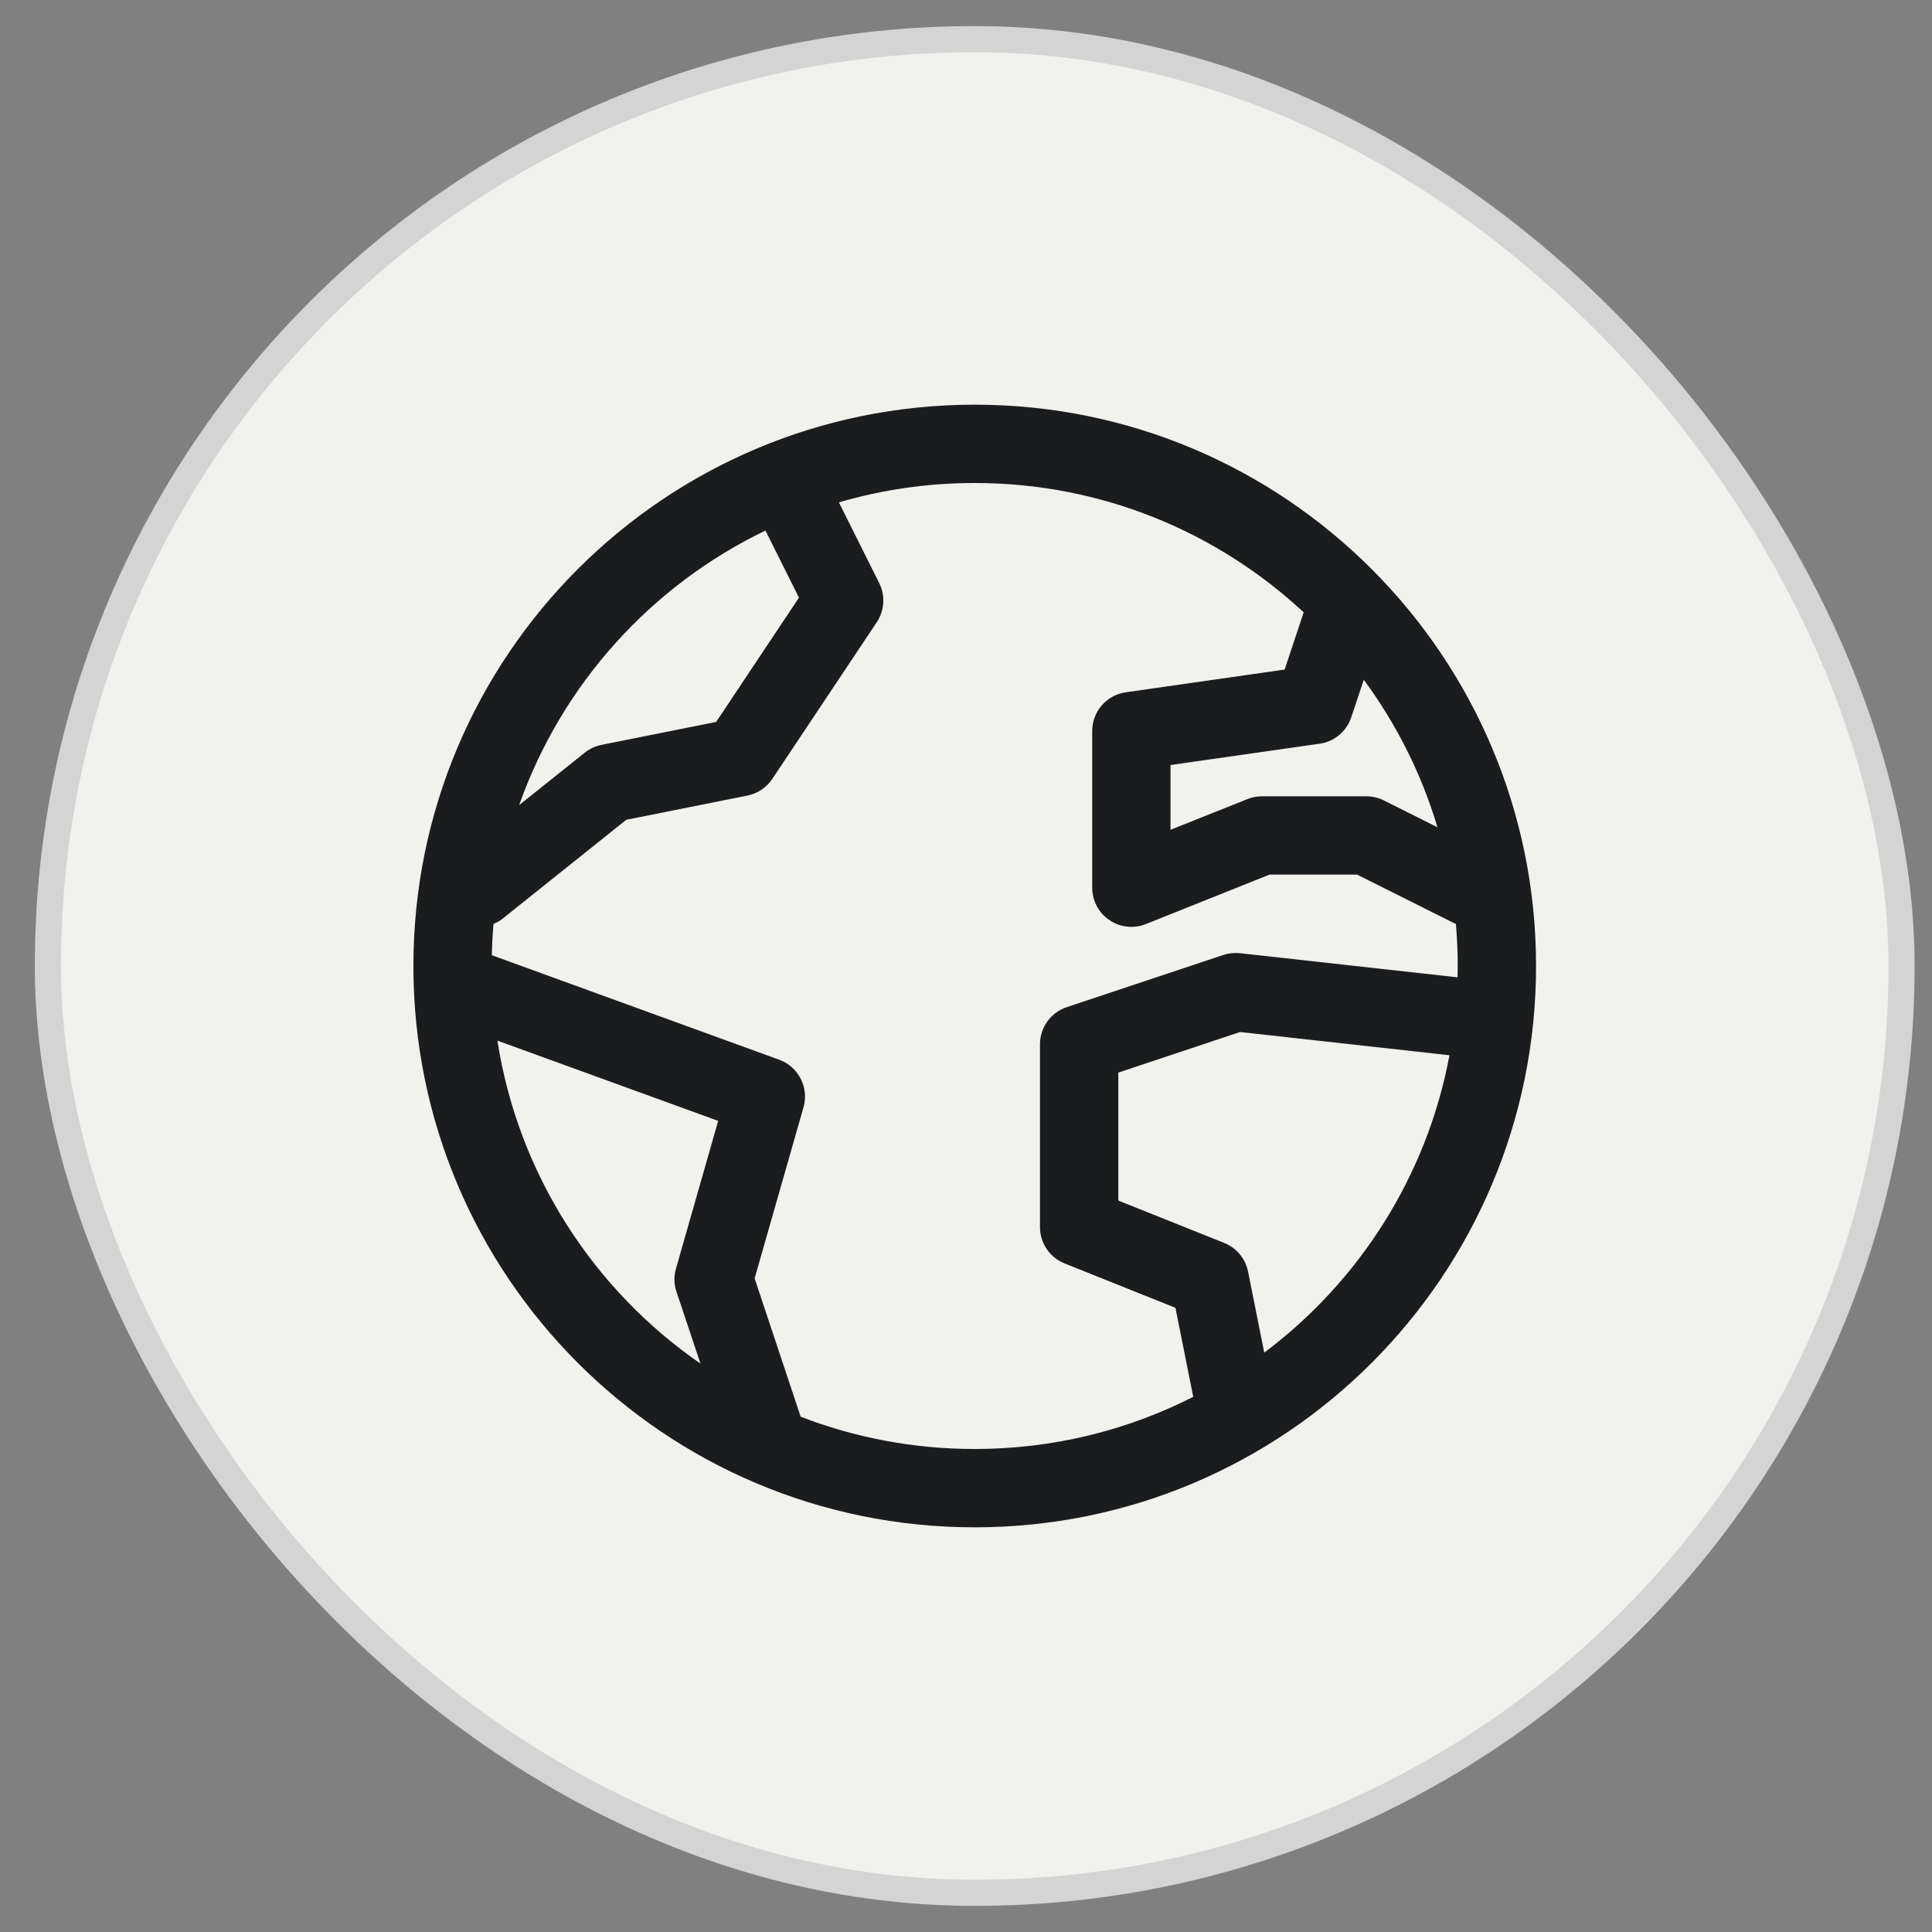 <svg width="37" height="37" viewBox="0 0 37 37" fill="none" xmlns="http://www.w3.org/2000/svg">
<rect x="0" y="0" width="37" height="37" fill="#808080" stroke="none"/>
<rect x="0.917" y="0.75" width="35.5" height="35.5" rx="17.75" fill="#F1F1ED"/>
<rect x="0.917" y="0.75" width="35.5" height="35.5" rx="17.75" stroke="#D5D4D4" stroke-width="0.5"/>
<path fill-rule="evenodd" clip-rule="evenodd" d="M9.451 17.694C9.434 17.892 9.423 18.092 9.419 18.294L9.423 18.295L14.923 20.295C15.293 20.43 15.496 20.828 15.388 21.206L14.452 24.483L15.334 27.132C16.368 27.531 17.492 27.75 18.667 27.75C20.173 27.75 21.595 27.39 22.852 26.751L22.511 25.046L20.388 24.196C20.103 24.082 19.917 23.807 19.917 23.5V20C19.917 19.677 20.123 19.391 20.43 19.288L23.43 18.288C23.532 18.254 23.642 18.243 23.75 18.255L27.914 18.717C27.916 18.645 27.917 18.573 27.917 18.5C27.917 18.229 27.905 17.96 27.882 17.694C27.865 17.687 27.848 17.679 27.831 17.671L25.99 16.75H24.311L21.945 17.697C21.714 17.789 21.452 17.761 21.246 17.621C21.04 17.482 20.917 17.249 20.917 17V14C20.917 13.627 21.191 13.31 21.561 13.258L24.602 12.823L24.955 11.763C24.959 11.751 24.963 11.739 24.968 11.728C23.316 10.191 21.101 9.25 18.667 9.25C17.764 9.25 16.891 9.379 16.066 9.621L16.837 11.165C16.958 11.405 16.94 11.692 16.791 11.916L14.791 14.916C14.68 15.082 14.509 15.197 14.314 15.236L11.993 15.7L9.635 17.586C9.578 17.632 9.516 17.668 9.451 17.694ZM9.942 15.419L11.198 14.415C11.292 14.34 11.402 14.288 11.52 14.265L13.715 13.826L15.301 11.446L14.659 10.161C12.469 11.215 10.759 13.106 9.942 15.419ZM26.118 13.018C26.74 13.862 27.222 14.815 27.529 15.843L26.502 15.329C26.398 15.277 26.283 15.25 26.167 15.25H24.167C24.071 15.25 23.977 15.268 23.888 15.304L22.417 15.892V14.651L25.273 14.243C25.554 14.203 25.788 14.007 25.878 13.737L26.118 13.018ZM27.759 20.209L23.748 19.764L21.417 20.541V22.992L23.445 23.804C23.681 23.898 23.852 24.104 23.902 24.353L24.212 25.904C26.028 24.542 27.326 22.528 27.759 20.209ZM13.415 26.115C11.371 24.703 9.924 22.49 9.526 19.929L13.754 21.466L12.946 24.294C12.904 24.439 12.907 24.594 12.955 24.737L13.415 26.115ZM7.917 18.5C7.917 12.563 12.73 7.75 18.667 7.75C24.604 7.75 29.417 12.563 29.417 18.5C29.417 24.437 24.604 29.25 18.667 29.25C12.73 29.25 7.917 24.437 7.917 18.5Z" fill="#1A1C1E"/>
</svg>
